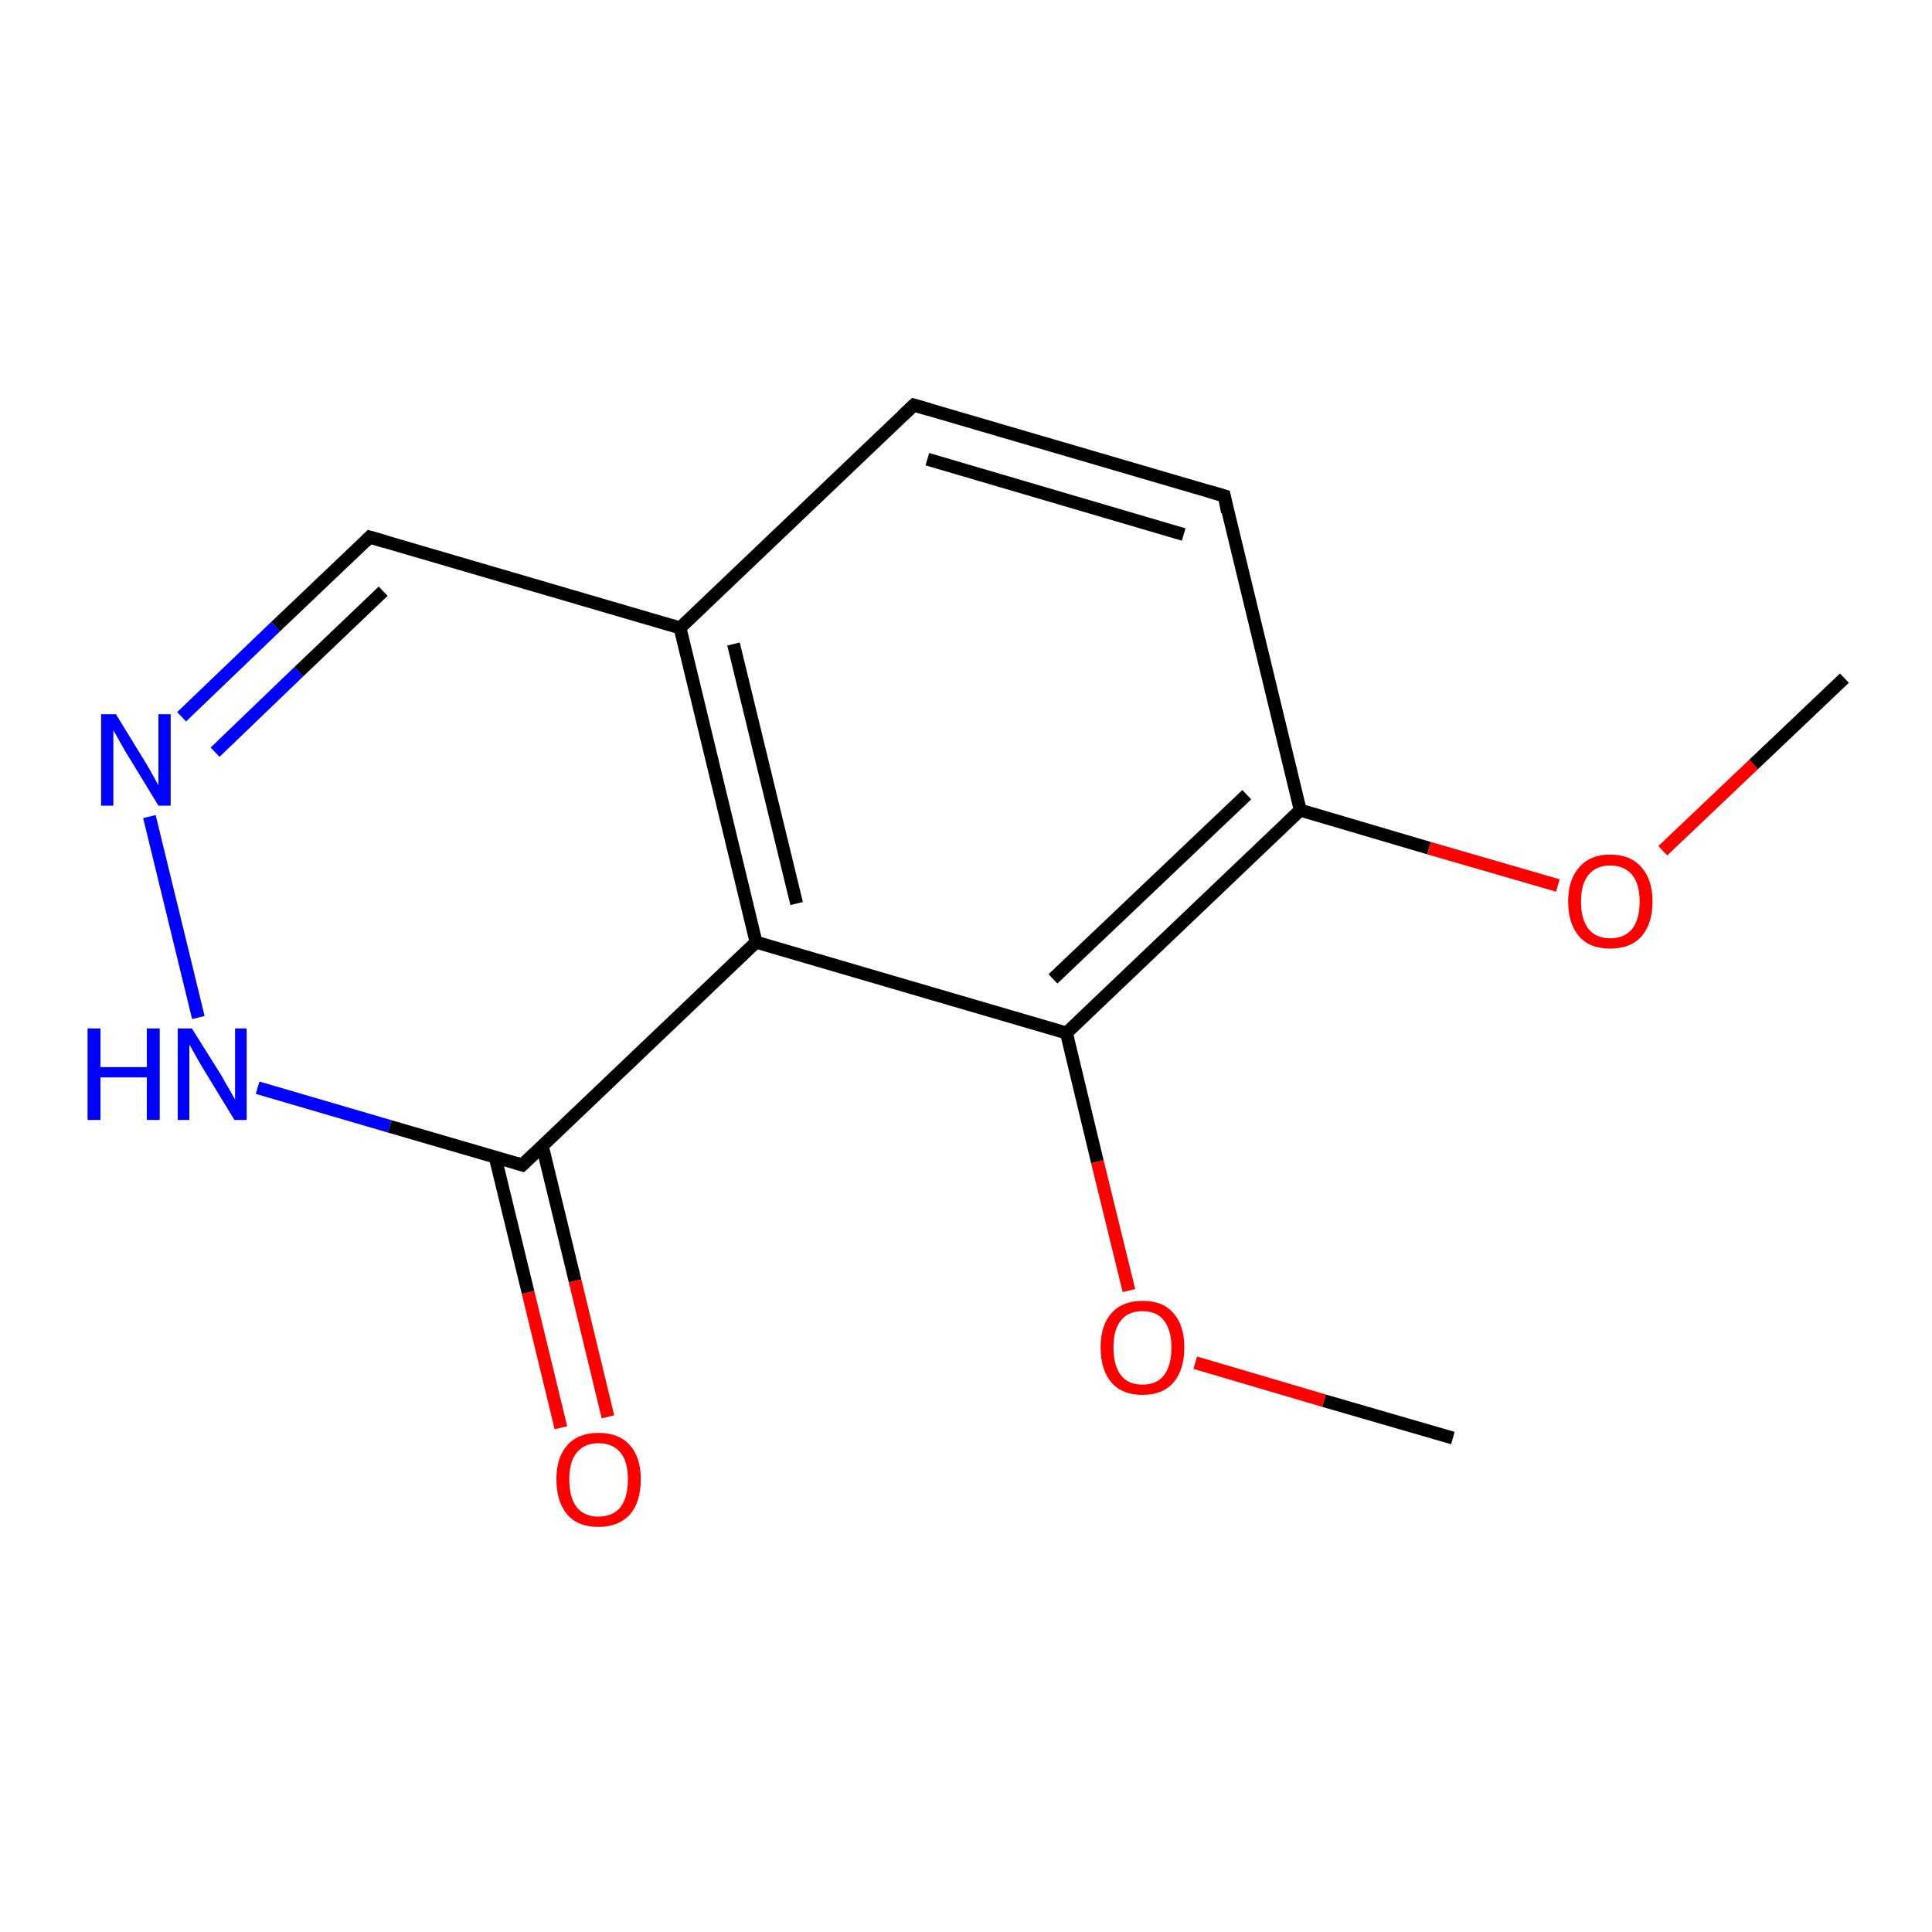 <?xml version='1.0' encoding='iso-8859-1'?>
<svg version='1.1' baseProfile='full'
              xmlns='http://www.w3.org/2000/svg'
                      xmlns:rdkit='http://www.rdkit.org/xml'
                      xmlns:xlink='http://www.w3.org/1999/xlink'
                  xml:space='preserve'
width='300px' height='300px' viewBox='0 0 300 300'>
<!-- END OF HEADER -->
<rect style='opacity:1.0;fill:#FFFFFF;stroke:none' width='300.0' height='300.0' x='0.0' y='0.0'> </rect>
<path class='bond-0 atom-0 atom-1' d='M 30.8,158.0 L 23.2,126.8' style='fill:none;fill-rule:evenodd;stroke:#0000FF;stroke-width:2.0px;stroke-linecap:butt;stroke-linejoin:miter;stroke-opacity:1' />
<path class='bond-1 atom-1 atom-2' d='M 28.2,111.3 L 42.8,97.3' style='fill:none;fill-rule:evenodd;stroke:#0000FF;stroke-width:2.0px;stroke-linecap:butt;stroke-linejoin:miter;stroke-opacity:1' />
<path class='bond-1 atom-1 atom-2' d='M 42.8,97.3 L 57.4,83.4' style='fill:none;fill-rule:evenodd;stroke:#000000;stroke-width:2.0px;stroke-linecap:butt;stroke-linejoin:miter;stroke-opacity:1' />
<path class='bond-1 atom-1 atom-2' d='M 33.4,116.8 L 46.4,104.3' style='fill:none;fill-rule:evenodd;stroke:#0000FF;stroke-width:2.0px;stroke-linecap:butt;stroke-linejoin:miter;stroke-opacity:1' />
<path class='bond-1 atom-1 atom-2' d='M 46.4,104.3 L 59.5,91.8' style='fill:none;fill-rule:evenodd;stroke:#000000;stroke-width:2.0px;stroke-linecap:butt;stroke-linejoin:miter;stroke-opacity:1' />
<path class='bond-2 atom-2 atom-3' d='M 57.4,83.4 L 105.6,97.5' style='fill:none;fill-rule:evenodd;stroke:#000000;stroke-width:2.0px;stroke-linecap:butt;stroke-linejoin:miter;stroke-opacity:1' />
<path class='bond-3 atom-3 atom-4' d='M 105.6,97.5 L 117.4,146.3' style='fill:none;fill-rule:evenodd;stroke:#000000;stroke-width:2.0px;stroke-linecap:butt;stroke-linejoin:miter;stroke-opacity:1' />
<path class='bond-3 atom-3 atom-4' d='M 113.9,100.0 L 123.7,140.3' style='fill:none;fill-rule:evenodd;stroke:#000000;stroke-width:2.0px;stroke-linecap:butt;stroke-linejoin:miter;stroke-opacity:1' />
<path class='bond-4 atom-4 atom-5' d='M 117.4,146.3 L 81.1,180.9' style='fill:none;fill-rule:evenodd;stroke:#000000;stroke-width:2.0px;stroke-linecap:butt;stroke-linejoin:miter;stroke-opacity:1' />
<path class='bond-5 atom-5 atom-6' d='M 76.9,179.7 L 82.0,200.7' style='fill:none;fill-rule:evenodd;stroke:#000000;stroke-width:2.0px;stroke-linecap:butt;stroke-linejoin:miter;stroke-opacity:1' />
<path class='bond-5 atom-5 atom-6' d='M 82.0,200.7 L 87.1,221.7' style='fill:none;fill-rule:evenodd;stroke:#FF0000;stroke-width:2.0px;stroke-linecap:butt;stroke-linejoin:miter;stroke-opacity:1' />
<path class='bond-5 atom-5 atom-6' d='M 84.2,177.9 L 89.3,198.9' style='fill:none;fill-rule:evenodd;stroke:#000000;stroke-width:2.0px;stroke-linecap:butt;stroke-linejoin:miter;stroke-opacity:1' />
<path class='bond-5 atom-5 atom-6' d='M 89.3,198.9 L 94.4,220.0' style='fill:none;fill-rule:evenodd;stroke:#FF0000;stroke-width:2.0px;stroke-linecap:butt;stroke-linejoin:miter;stroke-opacity:1' />
<path class='bond-6 atom-4 atom-7' d='M 117.4,146.3 L 165.6,160.4' style='fill:none;fill-rule:evenodd;stroke:#000000;stroke-width:2.0px;stroke-linecap:butt;stroke-linejoin:miter;stroke-opacity:1' />
<path class='bond-7 atom-7 atom-8' d='M 165.6,160.4 L 201.9,125.8' style='fill:none;fill-rule:evenodd;stroke:#000000;stroke-width:2.0px;stroke-linecap:butt;stroke-linejoin:miter;stroke-opacity:1' />
<path class='bond-7 atom-7 atom-8' d='M 163.5,152.0 L 193.6,123.4' style='fill:none;fill-rule:evenodd;stroke:#000000;stroke-width:2.0px;stroke-linecap:butt;stroke-linejoin:miter;stroke-opacity:1' />
<path class='bond-8 atom-8 atom-9' d='M 201.9,125.8 L 221.9,131.7' style='fill:none;fill-rule:evenodd;stroke:#000000;stroke-width:2.0px;stroke-linecap:butt;stroke-linejoin:miter;stroke-opacity:1' />
<path class='bond-8 atom-8 atom-9' d='M 221.9,131.7 L 241.9,137.5' style='fill:none;fill-rule:evenodd;stroke:#FF0000;stroke-width:2.0px;stroke-linecap:butt;stroke-linejoin:miter;stroke-opacity:1' />
<path class='bond-9 atom-9 atom-10' d='M 258.2,132.1 L 272.3,118.7' style='fill:none;fill-rule:evenodd;stroke:#FF0000;stroke-width:2.0px;stroke-linecap:butt;stroke-linejoin:miter;stroke-opacity:1' />
<path class='bond-9 atom-9 atom-10' d='M 272.3,118.7 L 286.4,105.3' style='fill:none;fill-rule:evenodd;stroke:#000000;stroke-width:2.0px;stroke-linecap:butt;stroke-linejoin:miter;stroke-opacity:1' />
<path class='bond-10 atom-8 atom-11' d='M 201.9,125.8 L 190.1,77.0' style='fill:none;fill-rule:evenodd;stroke:#000000;stroke-width:2.0px;stroke-linecap:butt;stroke-linejoin:miter;stroke-opacity:1' />
<path class='bond-11 atom-11 atom-12' d='M 190.1,77.0 L 141.9,62.9' style='fill:none;fill-rule:evenodd;stroke:#000000;stroke-width:2.0px;stroke-linecap:butt;stroke-linejoin:miter;stroke-opacity:1' />
<path class='bond-11 atom-11 atom-12' d='M 183.8,83.0 L 144.0,71.3' style='fill:none;fill-rule:evenodd;stroke:#000000;stroke-width:2.0px;stroke-linecap:butt;stroke-linejoin:miter;stroke-opacity:1' />
<path class='bond-12 atom-7 atom-13' d='M 165.6,160.4 L 170.4,180.4' style='fill:none;fill-rule:evenodd;stroke:#000000;stroke-width:2.0px;stroke-linecap:butt;stroke-linejoin:miter;stroke-opacity:1' />
<path class='bond-12 atom-7 atom-13' d='M 170.4,180.4 L 175.3,200.4' style='fill:none;fill-rule:evenodd;stroke:#FF0000;stroke-width:2.0px;stroke-linecap:butt;stroke-linejoin:miter;stroke-opacity:1' />
<path class='bond-13 atom-13 atom-14' d='M 185.6,211.6 L 205.6,217.5' style='fill:none;fill-rule:evenodd;stroke:#FF0000;stroke-width:2.0px;stroke-linecap:butt;stroke-linejoin:miter;stroke-opacity:1' />
<path class='bond-13 atom-13 atom-14' d='M 205.6,217.5 L 225.6,223.3' style='fill:none;fill-rule:evenodd;stroke:#000000;stroke-width:2.0px;stroke-linecap:butt;stroke-linejoin:miter;stroke-opacity:1' />
<path class='bond-14 atom-5 atom-0' d='M 81.1,180.9 L 60.5,174.9' style='fill:none;fill-rule:evenodd;stroke:#000000;stroke-width:2.0px;stroke-linecap:butt;stroke-linejoin:miter;stroke-opacity:1' />
<path class='bond-14 atom-5 atom-0' d='M 60.5,174.9 L 40.0,168.9' style='fill:none;fill-rule:evenodd;stroke:#0000FF;stroke-width:2.0px;stroke-linecap:butt;stroke-linejoin:miter;stroke-opacity:1' />
<path class='bond-15 atom-12 atom-3' d='M 141.9,62.9 L 105.6,97.5' style='fill:none;fill-rule:evenodd;stroke:#000000;stroke-width:2.0px;stroke-linecap:butt;stroke-linejoin:miter;stroke-opacity:1' />
<path d='M 56.7,84.1 L 57.4,83.4 L 59.8,84.1' style='fill:none;stroke:#000000;stroke-width:2.0px;stroke-linecap:butt;stroke-linejoin:miter;stroke-opacity:1;' />
<path d='M 82.9,179.2 L 81.1,180.9 L 80.1,180.6' style='fill:none;stroke:#000000;stroke-width:2.0px;stroke-linecap:butt;stroke-linejoin:miter;stroke-opacity:1;' />
<path d='M 190.6,79.5 L 190.1,77.0 L 187.7,76.3' style='fill:none;stroke:#000000;stroke-width:2.0px;stroke-linecap:butt;stroke-linejoin:miter;stroke-opacity:1;' />
<path d='M 144.3,63.6 L 141.9,62.9 L 140.1,64.6' style='fill:none;stroke:#000000;stroke-width:2.0px;stroke-linecap:butt;stroke-linejoin:miter;stroke-opacity:1;' />
<path class='atom-0' d='M 13.6 159.7
L 15.6 159.7
L 15.6 165.7
L 22.8 165.7
L 22.8 159.7
L 24.8 159.7
L 24.8 173.9
L 22.8 173.9
L 22.8 167.3
L 15.6 167.3
L 15.6 173.9
L 13.6 173.9
L 13.6 159.7
' fill='#0000FF'/>
<path class='atom-0' d='M 29.8 159.7
L 34.5 167.2
Q 34.9 168.0, 35.7 169.3
Q 36.4 170.6, 36.5 170.7
L 36.5 159.7
L 38.3 159.7
L 38.3 173.9
L 36.4 173.9
L 31.4 165.7
Q 30.8 164.7, 30.2 163.6
Q 29.6 162.5, 29.4 162.2
L 29.4 173.9
L 27.6 173.9
L 27.6 159.7
L 29.8 159.7
' fill='#0000FF'/>
<path class='atom-1' d='M 18.0 110.9
L 22.6 118.4
Q 23.1 119.2, 23.8 120.5
Q 24.6 121.9, 24.6 122.0
L 24.6 110.9
L 26.5 110.9
L 26.5 125.1
L 24.6 125.1
L 19.6 116.9
Q 19.0 115.9, 18.4 114.8
Q 17.8 113.7, 17.6 113.4
L 17.6 125.1
L 15.7 125.1
L 15.7 110.9
L 18.0 110.9
' fill='#0000FF'/>
<path class='atom-6' d='M 86.4 229.7
Q 86.4 226.3, 88.1 224.4
Q 89.8 222.5, 92.9 222.5
Q 96.1 222.5, 97.8 224.4
Q 99.5 226.3, 99.5 229.7
Q 99.5 233.2, 97.8 235.2
Q 96.0 237.1, 92.9 237.1
Q 89.8 237.1, 88.1 235.2
Q 86.4 233.2, 86.4 229.7
M 92.9 235.5
Q 95.1 235.5, 96.3 234.1
Q 97.5 232.6, 97.5 229.7
Q 97.5 226.9, 96.3 225.5
Q 95.1 224.1, 92.9 224.1
Q 90.8 224.1, 89.6 225.5
Q 88.4 226.9, 88.4 229.7
Q 88.4 232.6, 89.6 234.1
Q 90.8 235.5, 92.9 235.5
' fill='#FF0000'/>
<path class='atom-9' d='M 243.5 140.0
Q 243.5 136.6, 245.2 134.7
Q 246.9 132.7, 250.0 132.7
Q 253.2 132.7, 254.9 134.7
Q 256.6 136.6, 256.6 140.0
Q 256.6 143.4, 254.9 145.4
Q 253.2 147.3, 250.0 147.3
Q 246.9 147.3, 245.2 145.4
Q 243.5 143.4, 243.5 140.0
M 250.0 145.7
Q 252.2 145.7, 253.4 144.3
Q 254.6 142.8, 254.6 140.0
Q 254.6 137.2, 253.4 135.8
Q 252.2 134.4, 250.0 134.4
Q 247.9 134.4, 246.7 135.8
Q 245.5 137.2, 245.5 140.0
Q 245.5 142.8, 246.7 144.3
Q 247.9 145.7, 250.0 145.7
' fill='#FF0000'/>
<path class='atom-13' d='M 170.9 209.2
Q 170.9 205.8, 172.6 203.9
Q 174.3 202.0, 177.4 202.0
Q 180.6 202.0, 182.2 203.9
Q 183.9 205.8, 183.9 209.2
Q 183.9 212.7, 182.2 214.7
Q 180.5 216.6, 177.4 216.6
Q 174.3 216.6, 172.6 214.7
Q 170.9 212.7, 170.9 209.2
M 177.4 215.0
Q 179.6 215.0, 180.7 213.6
Q 181.9 212.1, 181.9 209.2
Q 181.9 206.5, 180.7 205.0
Q 179.6 203.6, 177.4 203.6
Q 175.2 203.6, 174.1 205.0
Q 172.9 206.4, 172.9 209.2
Q 172.9 212.1, 174.1 213.6
Q 175.2 215.0, 177.4 215.0
' fill='#FF0000'/>
</svg>
